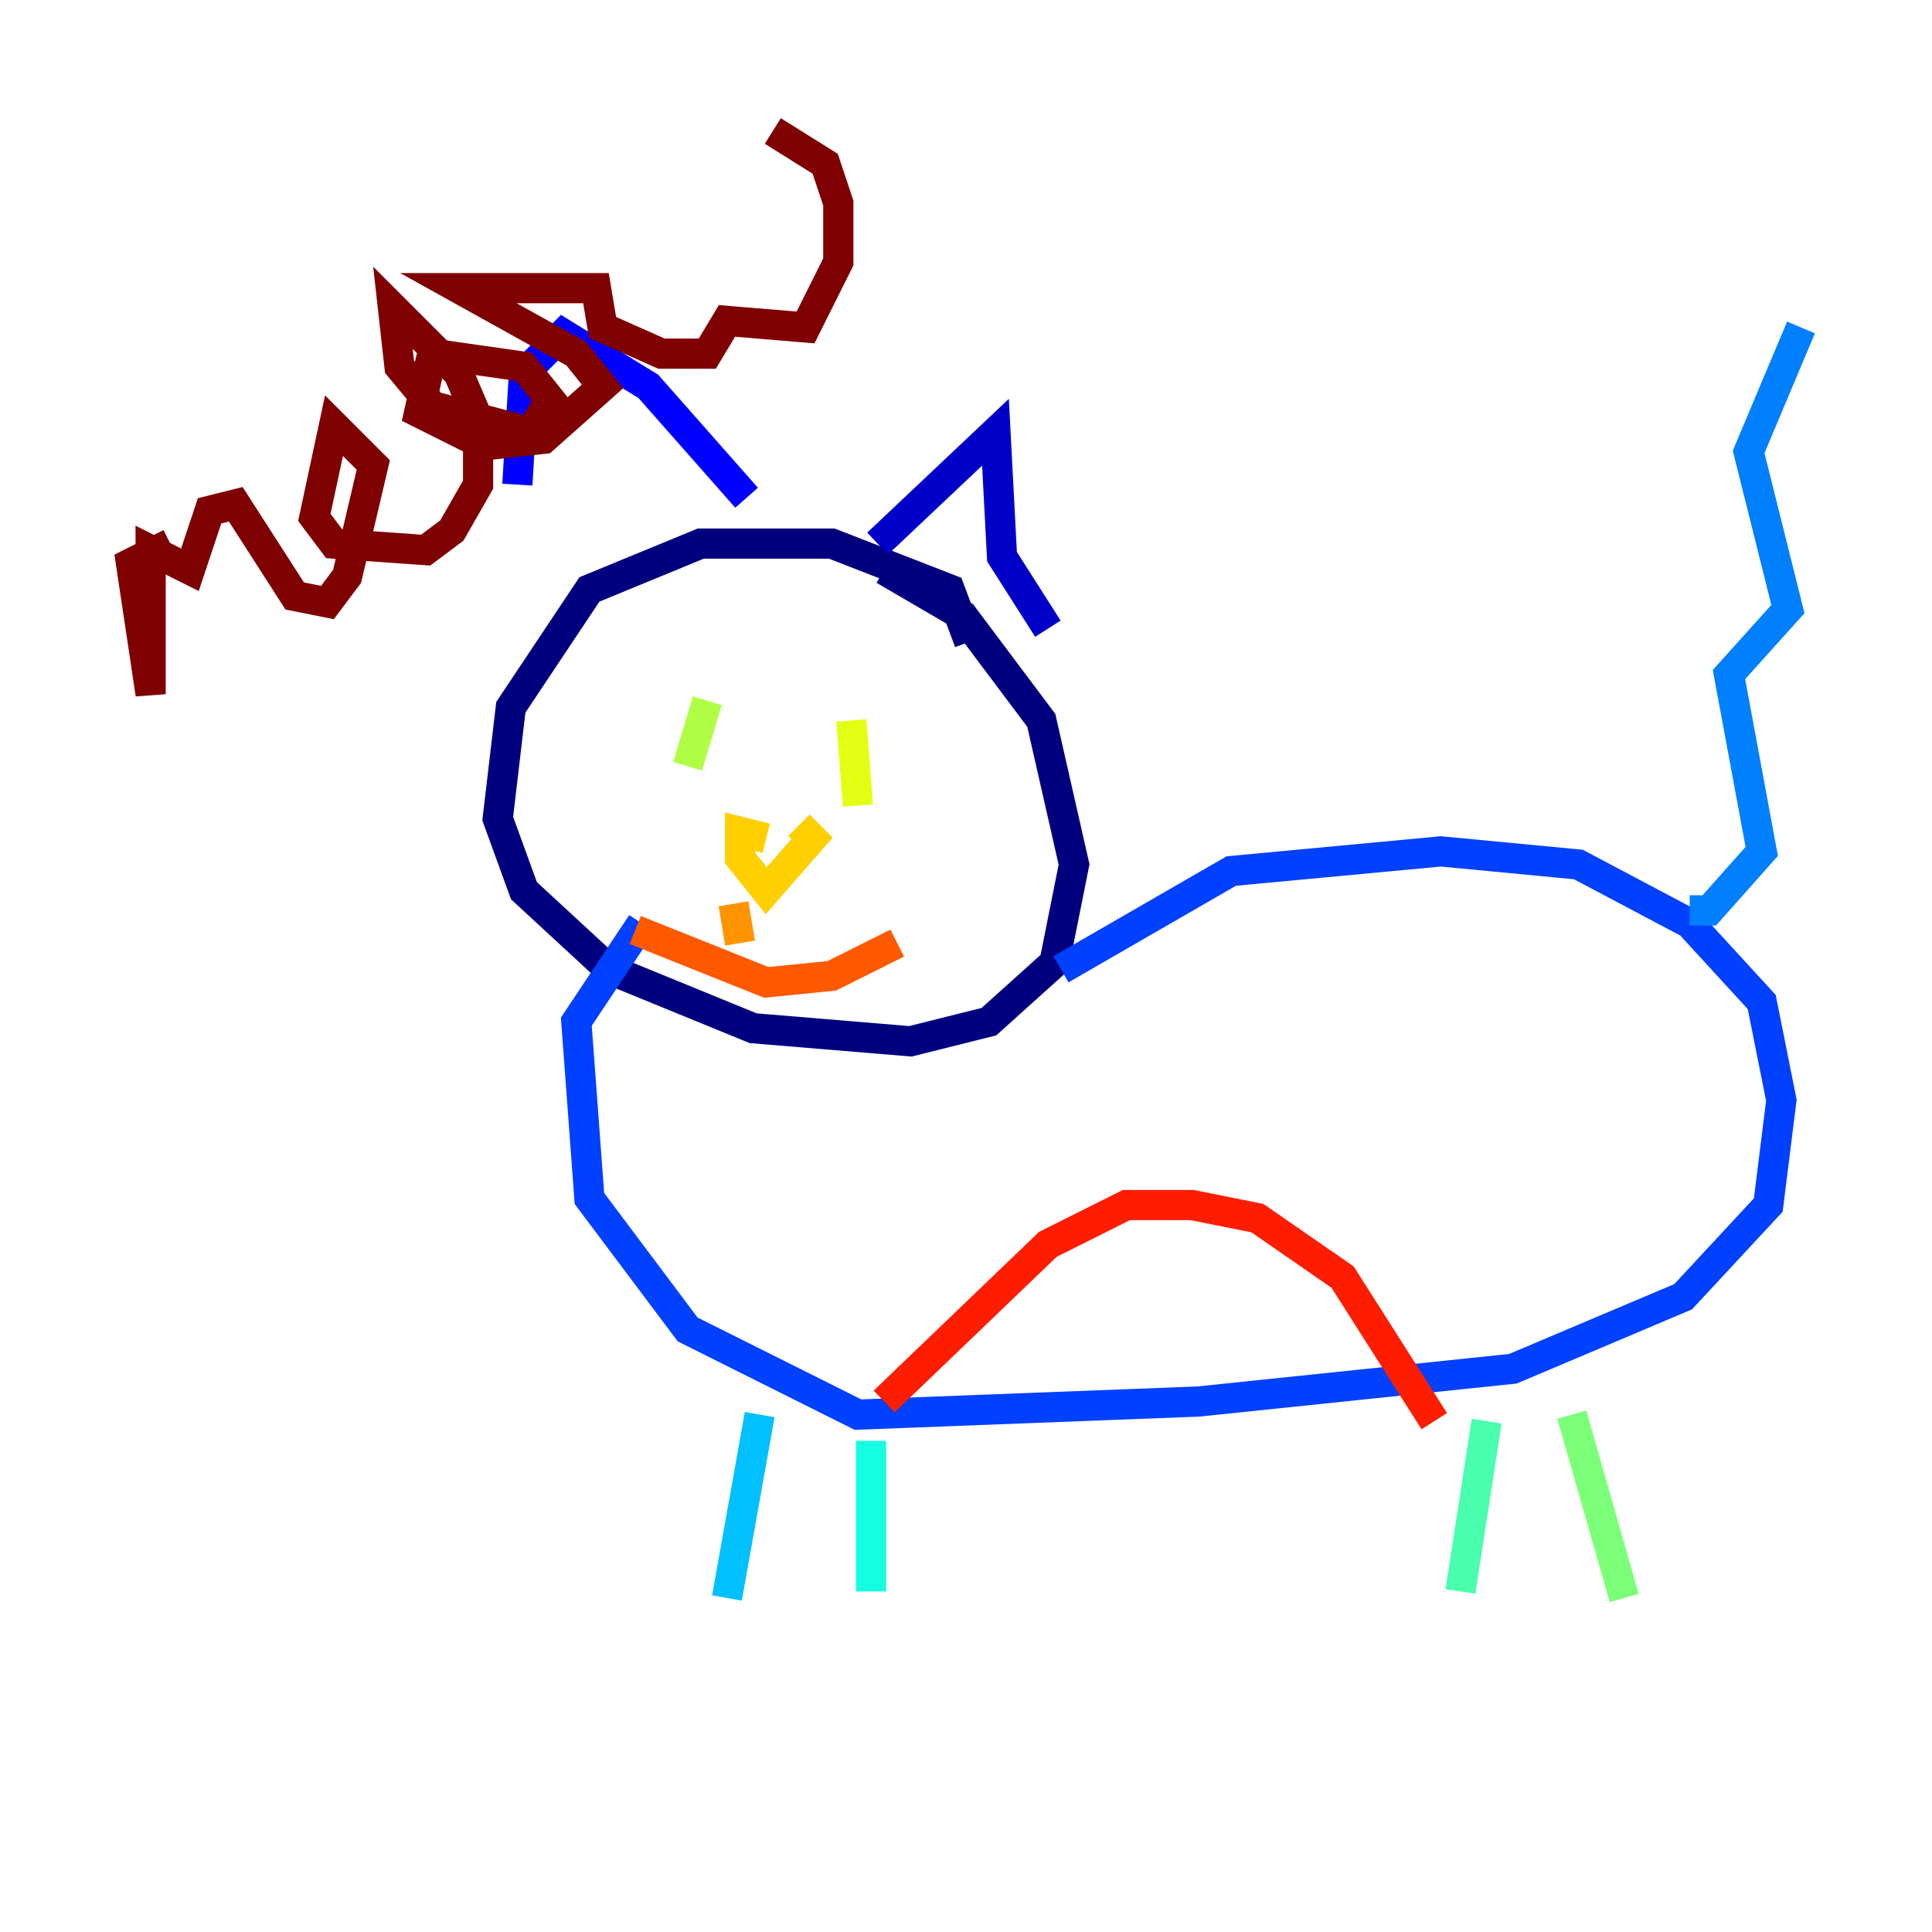 <?xml version="1.0" encoding="utf-8" ?>
<svg baseProfile="tiny" height="128" version="1.2" viewBox="0,0,128,128" width="128" xmlns="http://www.w3.org/2000/svg" xmlns:ev="http://www.w3.org/2001/xml-events" xmlns:xlink="http://www.w3.org/1999/xlink"><defs /><polyline fill="none" points="64.217,42.522 62.915,39.051 55.105,36.014 46.427,36.014 39.051,39.051 33.844,46.861 32.976,54.237 34.712,59.01 40.352,64.217 49.898,68.122 60.312,68.99 65.519,67.688 69.858,63.783 71.159,57.275 68.99,47.729 63.783,40.786 58.576,37.749" stroke="#00007f" stroke-width="2" /><polyline fill="none" points="58.142,36.014 65.953,28.637 66.386,36.881 69.424,41.654" stroke="#0000c8" stroke-width="2" /><polyline fill="none" points="49.464,32.976 42.956,25.6 37.315,22.129 34.712,24.732 34.278,32.108" stroke="#0000ff" stroke-width="2" /><polyline fill="none" points="70.291,64.217 81.573,57.709 95.458,56.407 104.57,57.275 111.946,61.18 116.719,66.386 118.02,72.895 117.153,79.837 111.512,85.912 100.231,90.685 79.403,92.854 56.841,93.722 45.559,88.081 39.051,79.403 38.183,67.688 42.522,61.18" stroke="#0040ff" stroke-width="2" /><polyline fill="none" points="111.946,60.312 113.248,60.312 116.719,56.407 114.549,44.691 118.454,40.352 115.851,29.939 119.322,21.695" stroke="#0080ff" stroke-width="2" /><polyline fill="none" points="50.332,93.722 48.163,105.871" stroke="#00c0ff" stroke-width="2" /><polyline fill="none" points="57.709,95.458 57.709,105.437" stroke="#15ffe1" stroke-width="2" /><polyline fill="none" points="98.495,94.156 96.759,105.437" stroke="#49ffad" stroke-width="2" /><polyline fill="none" points="104.136,93.722 107.607,105.871" stroke="#7cff79" stroke-width="2" /><polyline fill="none" points="46.861,46.427 45.559,50.766" stroke="#b0ff46" stroke-width="2" /><polyline fill="none" points="56.407,47.729 56.841,53.37" stroke="#e4ff12" stroke-width="2" /><polyline fill="none" points="50.766,55.539 49.031,55.105 49.031,56.841 50.766,59.01 53.803,55.539 52.936,54.671" stroke="#ffcf00" stroke-width="2" /><polyline fill="none" points="48.597,59.878 49.031,62.481" stroke="#ff9400" stroke-width="2" /><polyline fill="none" points="42.088,61.614 50.766,65.085 55.105,64.651 59.444,62.481" stroke="#ff5900" stroke-width="2" /><polyline fill="none" points="58.576,92.854 69.424,82.441 74.63,79.837 78.969,79.837 83.308,80.705 88.949,84.61 95.024,94.156" stroke="#ff1d00" stroke-width="2" /><polyline fill="none" points="51.2,55.539 51.2,55.539" stroke="#c30000" stroke-width="2" /><polyline fill="none" points="11.281,36.014 8.678,37.315 9.98,45.993 9.98,36.447 12.583,37.749 13.885,33.844 15.62,33.41 19.525,39.485 21.695,39.919 22.997,38.183 24.732,30.807 22.129,28.203 20.827,34.278 22.129,36.014 28.203,36.447 29.939,35.146 31.675,32.108 31.675,27.77 30.373,24.732 26.034,20.393 26.468,24.298 28.637,26.902 35.146,28.637 36.447,26.468 34.712,24.298 28.637,23.43 27.77,27.336 32.108,29.505 36.014,29.071 39.919,25.6 38.183,23.43 30.373,19.091 39.485,19.091 39.919,21.695 43.824,23.43 46.861,23.43 48.163,21.261 53.37,21.695 55.539,17.356 55.539,13.451 54.671,10.848 51.2,8.678" stroke="#7f0000" stroke-width="2" /></svg>